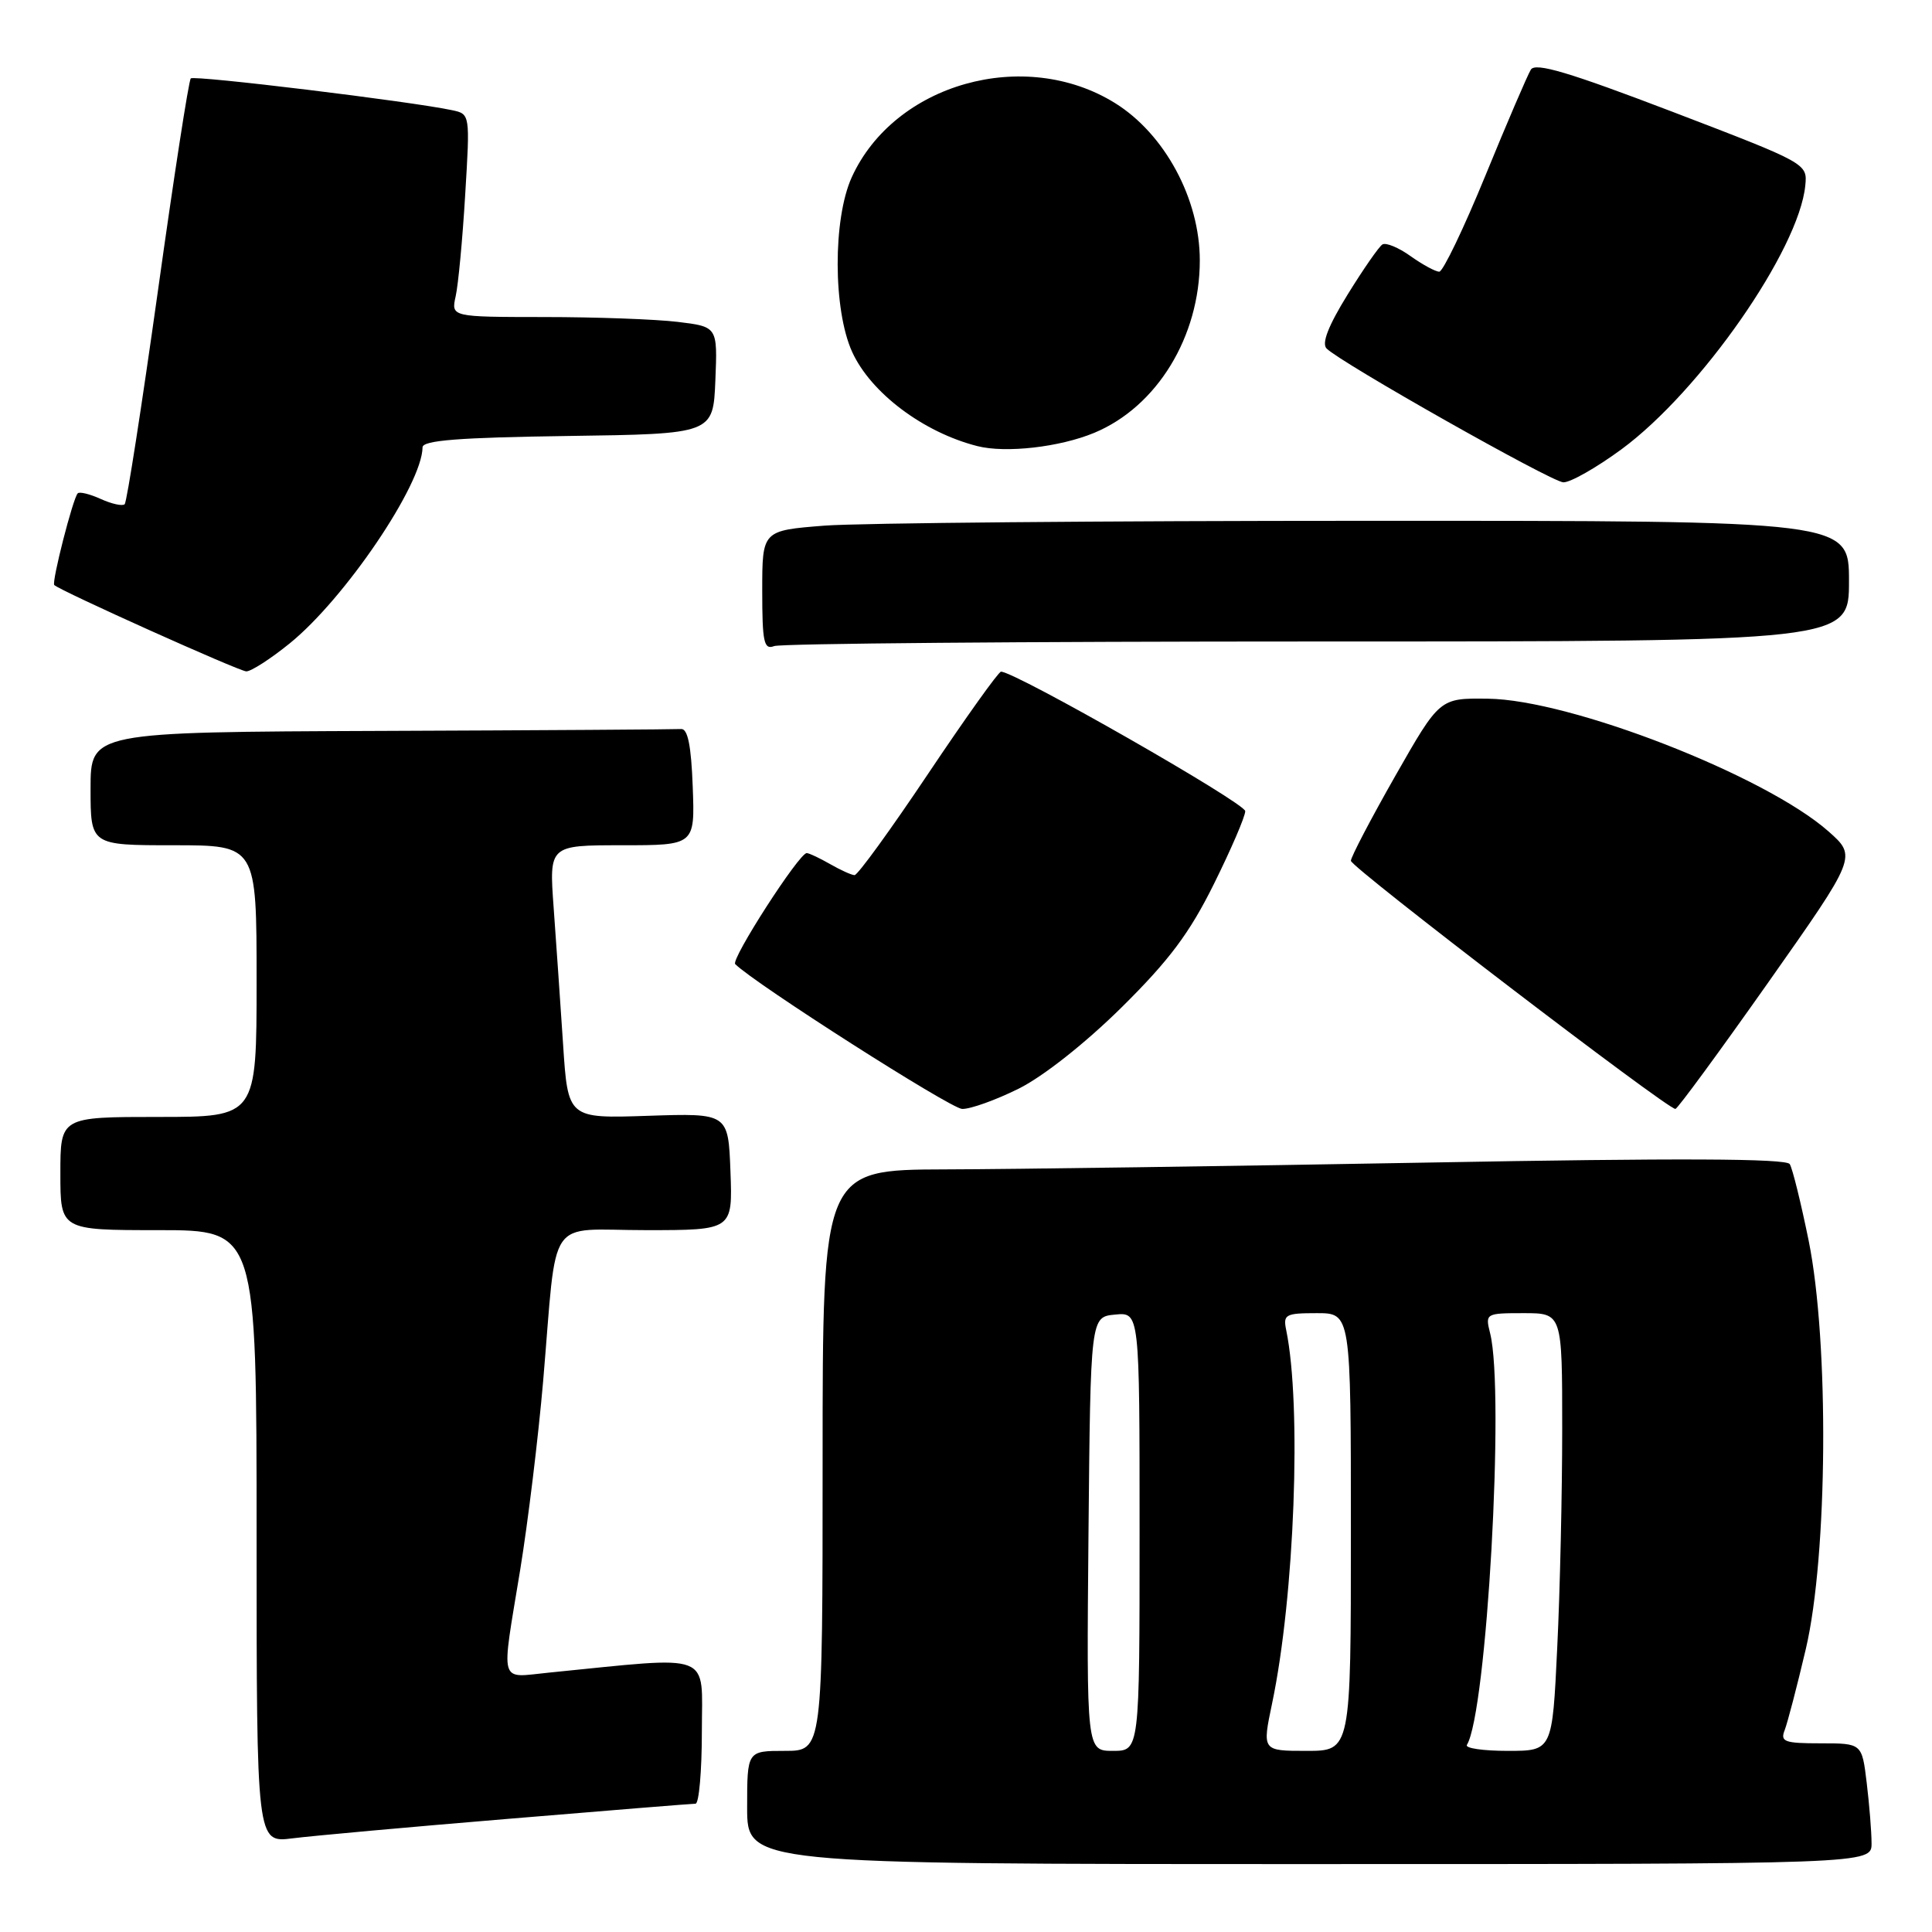 <?xml version="1.0" encoding="UTF-8" standalone="no"?>
<!DOCTYPE svg PUBLIC "-//W3C//DTD SVG 1.1//EN" "http://www.w3.org/Graphics/SVG/1.1/DTD/svg11.dtd" >
<svg xmlns="http://www.w3.org/2000/svg" xmlns:xlink="http://www.w3.org/1999/xlink" version="1.1" viewBox="0 0 256 256">
 <g >
 <path fill="currentColor"
d=" M 247.99 244.25 C 247.99 242.74 247.70 239.14 247.35 236.25 C 246.72 231.00 246.72 231.00 241.25 231.00 C 236.45 231.00 235.87 230.79 236.48 229.25 C 236.85 228.29 238.12 223.45 239.28 218.50 C 242.19 206.13 242.38 177.86 239.66 164.41 C 238.64 159.41 237.52 154.84 237.15 154.25 C 236.69 153.50 222.43 153.44 189.00 154.05 C 162.87 154.52 134.19 154.93 125.25 154.95 C 109.00 155.00 109.00 155.00 109.00 193.50 C 109.00 232.00 109.00 232.00 104.00 232.00 C 99.00 232.00 99.00 232.00 99.00 239.50 C 99.00 247.00 99.00 247.00 173.50 247.00 C 248.00 247.00 248.00 247.00 247.99 244.25 Z  M 67.41 241.00 C 80.56 239.90 91.70 239.00 92.16 239.00 C 92.62 239.00 93.00 234.68 93.00 229.40 C 93.00 218.75 94.80 219.44 72.75 221.63 C 66.02 222.29 66.38 223.56 68.93 208.00 C 69.96 201.68 71.33 190.43 71.97 183.00 C 73.88 160.59 72.24 163.00 85.59 163.00 C 97.08 163.00 97.08 163.00 96.79 155.25 C 96.50 147.50 96.50 147.50 85.88 147.85 C 75.25 148.21 75.25 148.21 74.61 138.35 C 74.25 132.93 73.69 124.79 73.36 120.25 C 72.76 112.00 72.76 112.00 82.42 112.00 C 92.08 112.00 92.08 112.00 91.79 104.25 C 91.59 98.80 91.13 96.53 90.25 96.60 C 89.56 96.65 71.68 96.77 50.50 96.85 C 12.00 97.00 12.00 97.00 12.00 104.50 C 12.00 112.00 12.00 112.00 23.00 112.00 C 34.00 112.00 34.00 112.00 34.00 130.00 C 34.00 148.00 34.00 148.00 21.00 148.00 C 8.00 148.00 8.00 148.00 8.00 155.50 C 8.00 163.00 8.00 163.00 21.00 163.00 C 34.00 163.00 34.00 163.00 34.00 203.59 C 34.00 244.19 34.00 244.19 38.75 243.59 C 41.36 243.26 54.26 242.09 67.41 241.00 Z  M 134.99 144.25 C 138.24 142.63 143.82 138.22 148.60 133.50 C 154.92 127.25 157.61 123.67 160.85 117.13 C 163.13 112.53 165.00 108.19 165.00 107.48 C 165.00 106.41 134.52 89.00 132.64 89.00 C 132.31 89.00 127.97 95.08 123.00 102.50 C 118.03 109.92 113.64 115.98 113.23 115.96 C 112.83 115.95 111.38 115.29 110.00 114.50 C 108.62 113.71 107.23 113.05 106.90 113.04 C 105.92 112.98 96.80 127.14 97.42 127.75 C 100.00 130.33 125.94 146.89 127.49 146.94 C 128.58 146.97 131.95 145.76 134.99 144.25 Z  M 234.28 130.21 C 246.05 113.50 246.05 113.50 242.28 110.16 C 233.92 102.77 208.08 92.70 197.13 92.58 C 190.76 92.50 190.76 92.50 184.88 102.82 C 181.65 108.50 179.00 113.56 179.00 114.06 C 179.00 114.92 220.92 146.97 222.00 146.94 C 222.28 146.93 227.80 139.40 234.28 130.21 Z  M 38.39 85.25 C 45.70 79.33 55.95 64.19 55.99 59.27 C 56.00 58.35 60.85 57.97 75.25 57.77 C 94.50 57.50 94.50 57.50 94.79 50.39 C 95.08 43.29 95.08 43.29 89.79 42.65 C 86.88 42.30 78.94 42.01 72.13 42.01 C 59.77 42.00 59.77 42.00 60.38 39.25 C 60.72 37.74 61.29 31.69 61.64 25.81 C 62.29 15.11 62.29 15.11 59.90 14.60 C 54.47 13.44 25.72 9.94 25.28 10.39 C 25.01 10.65 23.05 23.34 20.92 38.58 C 18.78 53.82 16.81 66.53 16.52 66.81 C 16.24 67.09 14.82 66.78 13.38 66.13 C 11.93 65.47 10.54 65.12 10.30 65.37 C 9.67 65.99 6.82 77.15 7.19 77.52 C 7.96 78.28 31.63 88.92 32.63 88.96 C 33.25 88.98 35.85 87.31 38.39 85.25 Z  M 174.58 85.00 C 245.00 85.00 245.00 85.00 245.00 77.00 C 245.00 69.00 245.00 69.00 181.25 69.01 C 146.19 69.01 113.79 69.30 109.25 69.65 C 101.00 70.30 101.00 70.30 101.00 78.26 C 101.00 85.10 101.22 86.13 102.58 85.61 C 103.45 85.27 135.85 85.00 174.58 85.00 Z  M 214.86 59.53 C 225.33 51.82 238.38 33.09 239.21 24.58 C 239.50 21.67 239.44 21.64 221.58 14.80 C 207.91 9.58 203.46 8.25 202.85 9.22 C 202.41 9.93 199.70 16.24 196.83 23.25 C 193.96 30.26 191.20 36.00 190.71 36.00 C 190.21 36.00 188.50 35.07 186.91 33.94 C 185.32 32.80 183.64 32.11 183.18 32.39 C 182.72 32.67 180.64 35.67 178.56 39.04 C 176.01 43.17 175.10 45.50 175.78 46.18 C 177.70 48.10 205.50 63.81 207.14 63.91 C 208.04 63.96 211.51 61.99 214.86 59.53 Z  M 145.00 57.35 C 153.31 53.89 158.98 44.61 158.98 34.50 C 158.98 26.36 154.34 17.76 147.75 13.66 C 135.75 6.21 118.51 11.07 112.86 23.49 C 110.35 29.02 110.38 41.04 112.91 46.62 C 115.38 52.05 122.34 57.29 129.50 59.11 C 133.27 60.07 140.43 59.25 145.00 57.35 Z  M 144.23 203.25 C 144.50 174.50 144.50 174.50 147.75 174.19 C 151.00 173.87 151.00 173.87 151.00 202.94 C 151.00 232.00 151.00 232.00 147.48 232.00 C 143.97 232.00 143.97 232.00 144.23 203.25 Z  M 168.56 225.71 C 171.54 211.52 172.49 186.26 170.43 176.25 C 170.00 174.18 170.32 174.00 174.48 174.00 C 179.00 174.00 179.00 174.00 179.00 203.00 C 179.00 232.00 179.00 232.00 173.12 232.00 C 167.24 232.00 167.24 232.00 168.56 225.71 Z  M 194.37 231.21 C 197.00 226.96 199.40 184.44 197.45 176.67 C 196.79 174.04 196.85 174.00 201.89 174.00 C 207.00 174.00 207.00 174.00 207.00 189.34 C 207.00 197.78 206.71 210.83 206.34 218.34 C 205.69 232.00 205.69 232.00 199.79 232.00 C 196.54 232.00 194.10 231.65 194.37 231.21 Z "/>
</g>
</svg>